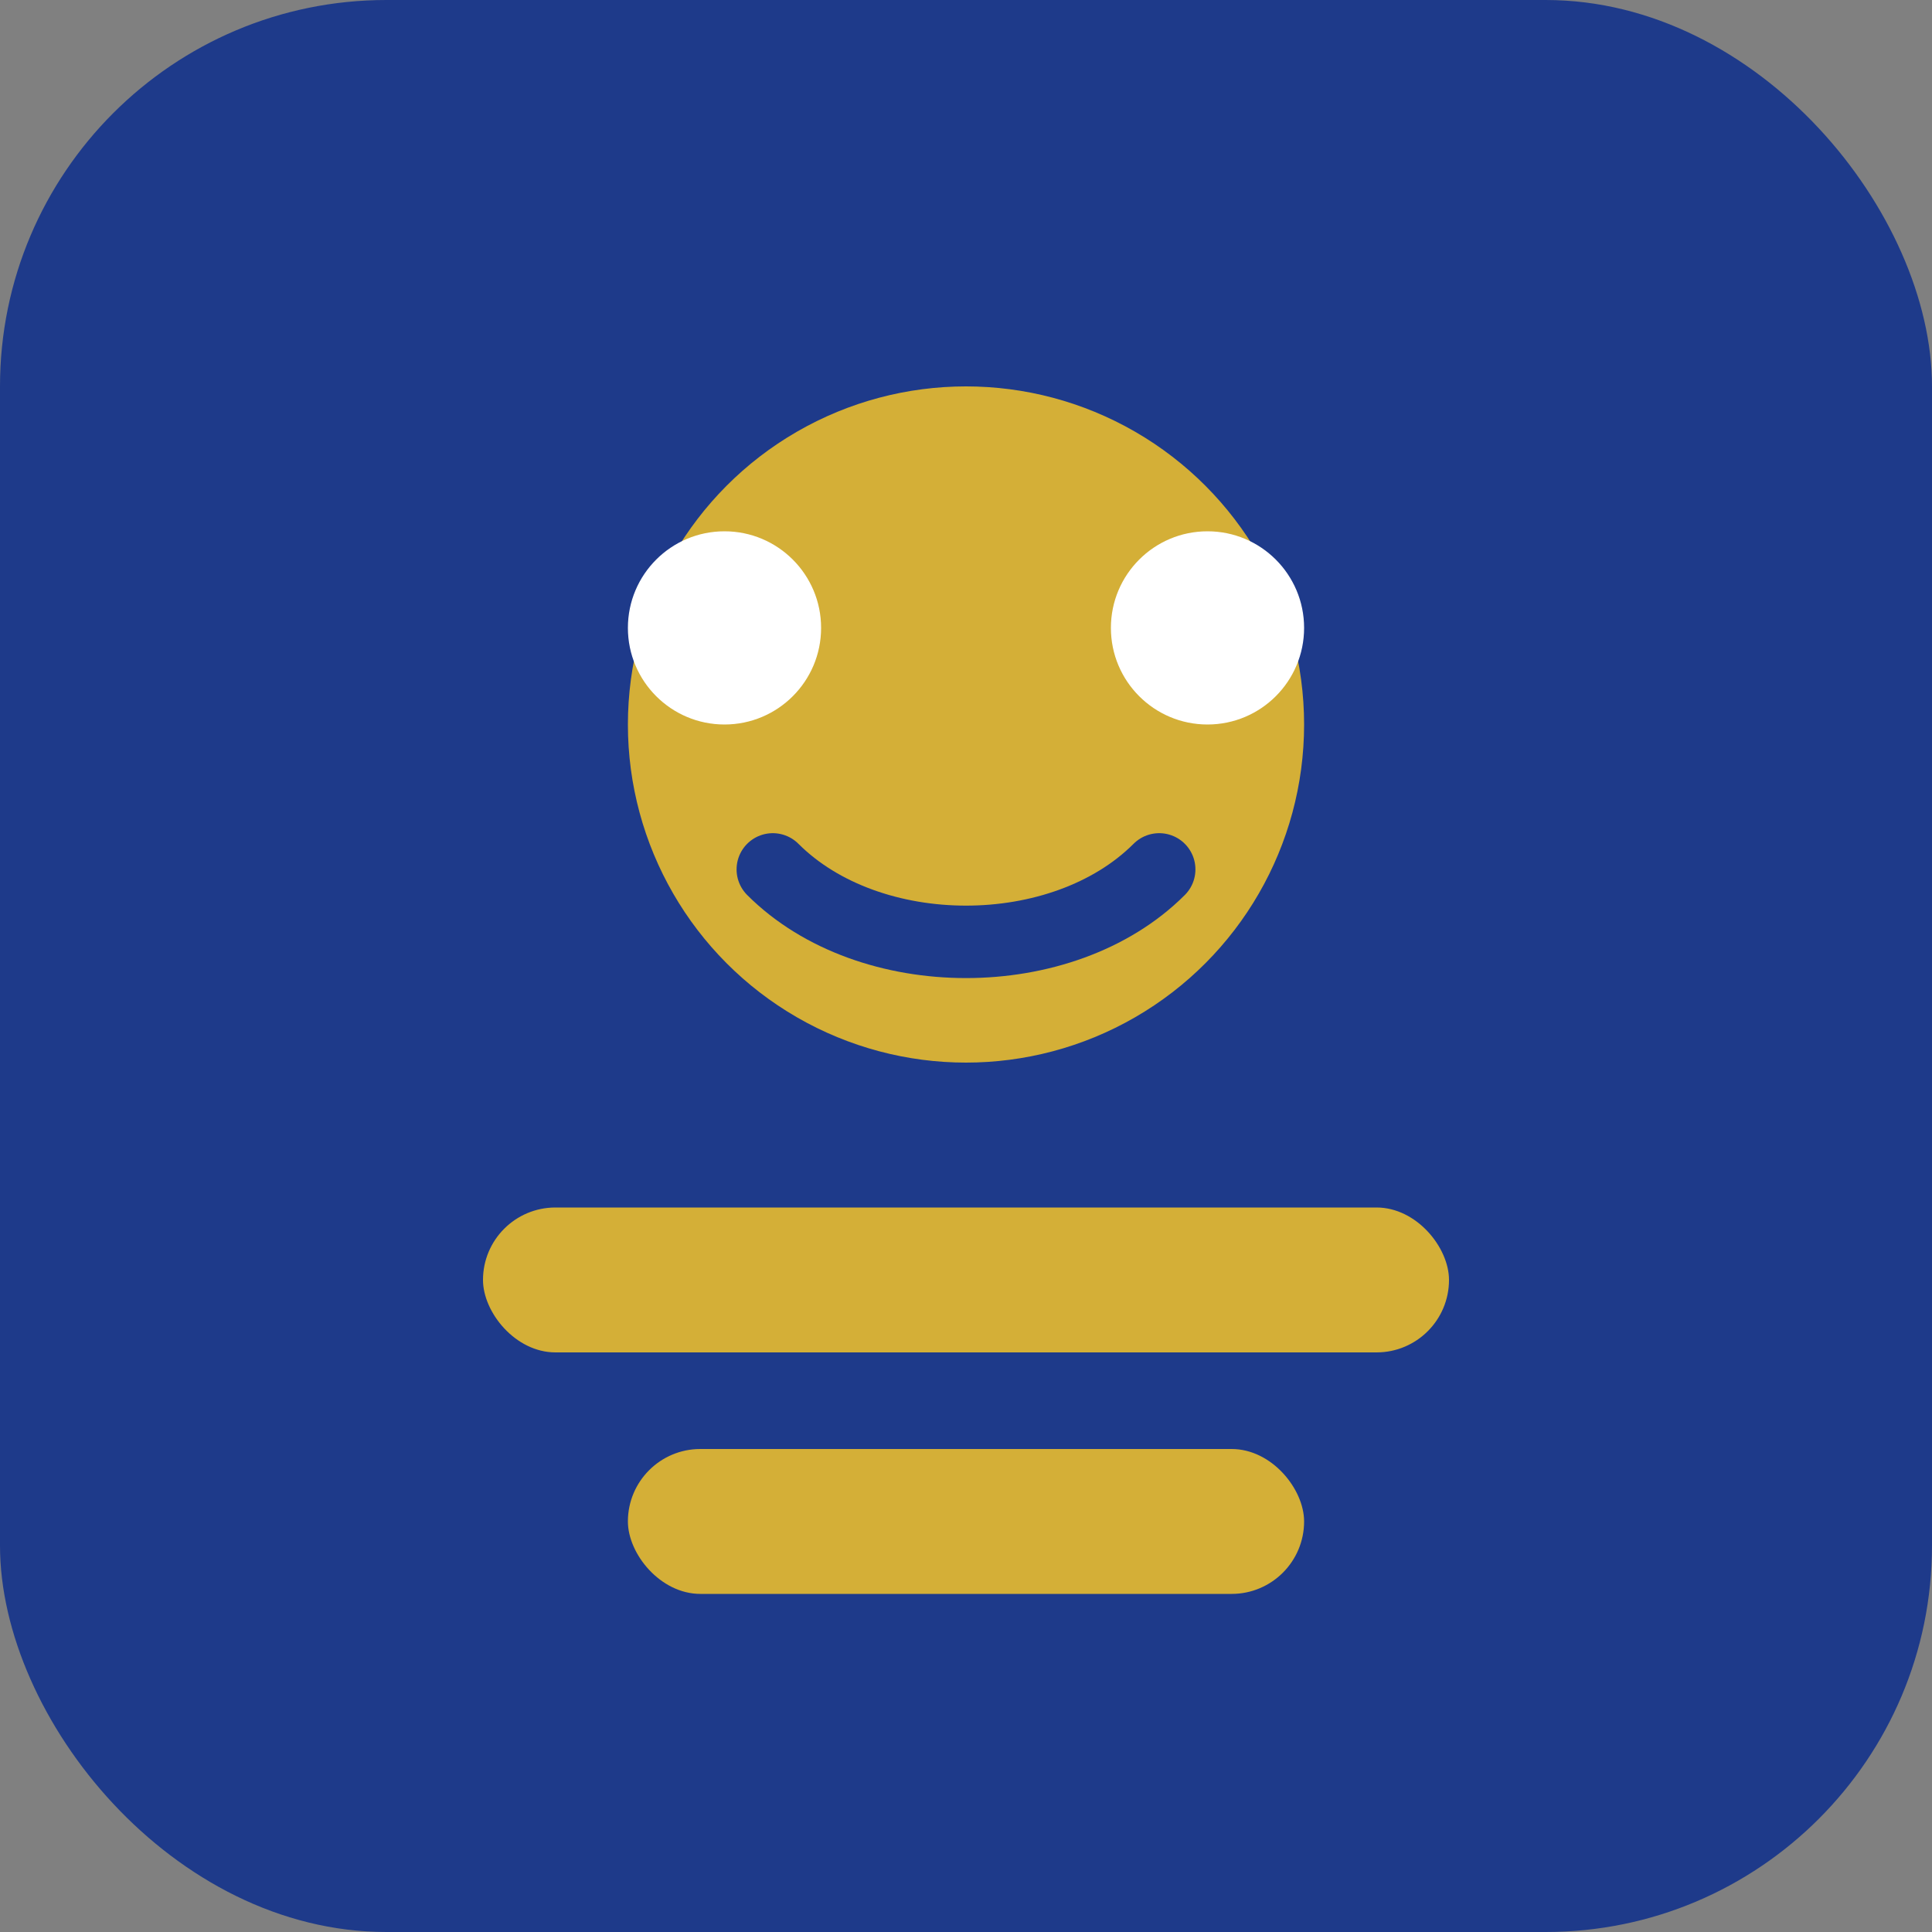 <svg width="40" height="40" viewBox="0 0 40 40" fill="none" xmlns="http://www.w3.org/2000/svg">
  <rect x="0" y="0" width="40" height="40" fill="#808080" stroke="none"/>
  <rect width="40" height="40" rx="8" fill="#1E3A8A"/>
  <circle cx="20" cy="15" r="7" fill="#D4AF37"/>
  <rect x="10" y="25" width="20" height="3" rx="1.5" fill="#D4AF37"/>
  <rect x="13" y="30" width="14" height="3" rx="1.5" fill="#D4AF37"/>
  <circle cx="15" cy="13" r="2" fill="#FFFFFF"/>
  <circle cx="25" cy="13" r="2" fill="#FFFFFF"/>
  <path d="M16 18C18 20 22 20 24 18" stroke="#1E3A8A" stroke-width="1.5" stroke-linecap="round"/>
</svg>

